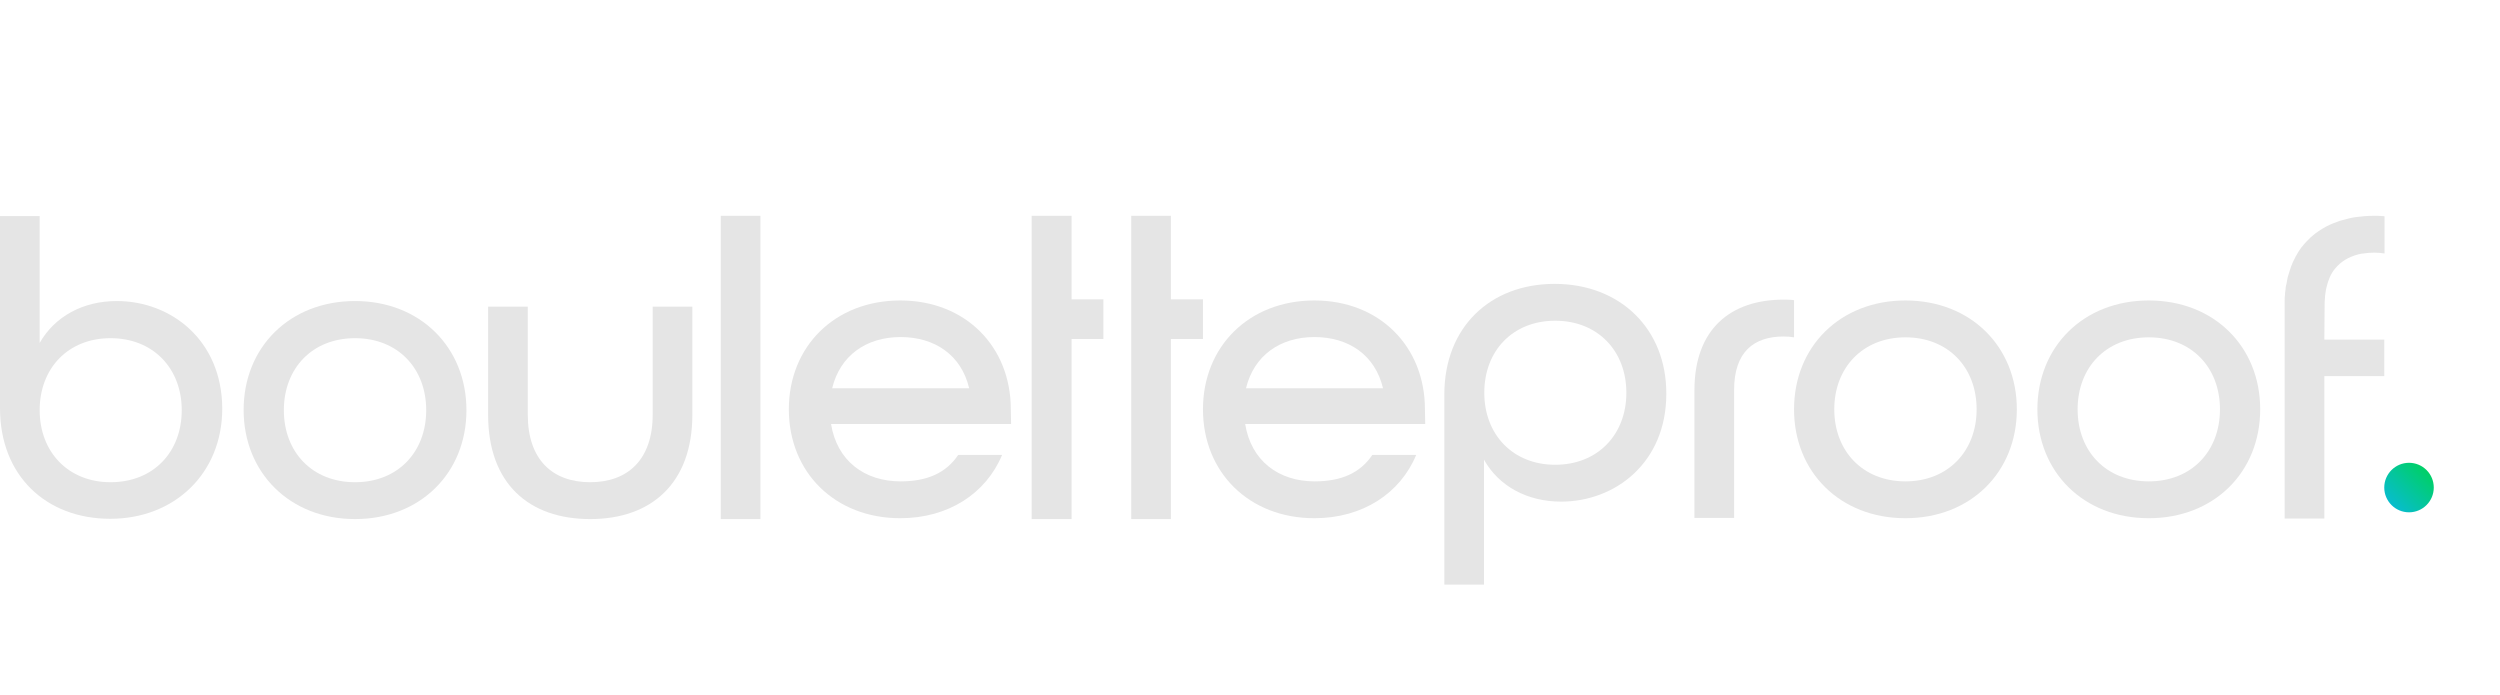 <svg width="151" height="42" viewBox="0 0 151 42" fill="none" xmlns="http://www.w3.org/2000/svg">
<g clip-path="url(#clip0_1_12077)">
<path d="M7.052 18.183C5.03 18.183 3.313 19.1 2.396 20.715V13.051H0V24.657C0 28.735 2.787 31.335 6.661 31.335C10.535 31.335 13.424 28.599 13.424 24.674C13.407 20.545 10.331 18.183 7.052 18.183ZM6.678 29.126C4.129 29.126 2.396 27.308 2.396 24.776C2.396 22.244 4.112 20.426 6.678 20.426C9.244 20.426 10.977 22.244 10.977 24.776C10.977 27.308 9.261 29.126 6.678 29.126Z" fill="#E5E5E5"/>
<path d="M21.444 18.183C17.502 18.183 14.715 20.969 14.715 24.759C14.715 28.548 17.502 31.352 21.444 31.352C25.386 31.352 28.173 28.565 28.173 24.776C28.173 20.986 25.386 18.183 21.444 18.183ZM21.444 29.126C18.861 29.126 17.145 27.308 17.145 24.776C17.145 22.244 18.861 20.426 21.444 20.426C24.027 20.426 25.743 22.244 25.743 24.776C25.743 27.308 24.027 29.126 21.444 29.126Z" fill="#E5E5E5"/>
<path d="M39.422 18.523V25.048C39.422 27.749 37.927 29.126 35.65 29.126C33.373 29.126 31.878 27.766 31.878 25.048V18.523H29.482V25.048C29.482 29.228 31.962 31.352 35.65 31.352C39.337 31.352 41.818 29.194 41.818 25.048V18.523H39.422Z" fill="#E5E5E5"/>
<path d="M43.534 13.034V31.352H45.93V13.034H43.534Z" fill="#E5E5E5"/>
<path d="M66.644 18.081V20.477H64.724V31.352H62.311V13.034H64.724V18.081H66.644Z" fill="#E5E5E5"/>
<path d="M72.659 18.081V20.477H70.722V31.352H68.326V13.034H70.722V18.081H72.659Z" fill="#E5E5E5"/>
<path d="M61.053 24.724C61.053 20.935 58.317 18.148 54.375 18.148C50.433 18.148 47.646 20.918 47.646 24.724C47.646 28.531 50.433 31.3 54.375 31.3C57.281 31.3 59.558 29.805 60.526 27.477H57.876C57.145 28.565 56.007 29.075 54.392 29.075C52.217 29.075 50.552 27.834 50.195 25.608H61.07L61.053 24.724ZM50.263 23.45C50.739 21.479 52.319 20.358 54.392 20.358C56.465 20.358 58.062 21.445 58.538 23.45H50.263Z" fill="#E5E5E5"/>
<path d="M86.066 24.724C86.066 20.935 83.33 18.148 79.388 18.148C75.446 18.148 72.659 20.918 72.659 24.724C72.659 28.531 75.446 31.3 79.388 31.3C82.294 31.3 84.571 29.805 85.539 27.477H82.888C82.158 28.565 81.019 29.075 79.405 29.075C77.23 29.075 75.565 27.834 75.208 25.608H86.083L86.066 24.724ZM75.259 23.45C75.735 21.479 77.315 20.358 79.388 20.358C81.461 20.358 83.058 21.445 83.534 23.45H75.259Z" fill="#E5E5E5"/>
<path d="M93.899 17.146C90.025 17.146 87.238 19.746 87.238 23.824V35.311H89.634V27.766C90.535 29.381 92.268 30.298 94.29 30.298C97.552 30.298 100.645 27.953 100.645 23.79C100.662 19.882 97.875 17.146 93.899 17.146ZM93.933 28.072C91.384 28.072 89.651 26.254 89.651 23.722C89.651 21.19 91.367 19.372 93.933 19.372C96.499 19.372 98.232 21.19 98.232 23.722C98.232 26.254 96.499 28.072 93.933 28.072Z" fill="#E5E5E5"/>
<path d="M108.36 20.375C108.156 20.341 107.952 20.324 107.731 20.324C105.93 20.324 104.74 21.258 104.74 23.552V31.284H102.344V23.569C102.344 19.882 104.519 18.098 107.731 18.098C108.258 18.098 108.36 18.132 108.36 18.132V20.375Z" fill="#E5E5E5"/>
<path d="M115.089 18.148C111.146 18.148 108.36 20.935 108.36 24.724C108.36 28.514 111.146 31.3 115.089 31.3C119.031 31.3 121.817 28.514 121.817 24.724C121.817 20.935 119.031 18.148 115.089 18.148ZM115.089 29.075C112.506 29.075 110.79 27.239 110.79 24.724C110.79 22.21 112.506 20.375 115.089 20.375C117.671 20.375 119.388 22.193 119.388 24.724C119.388 27.256 117.654 29.075 115.089 29.075Z" fill="#E5E5E5"/>
<path d="M129.787 18.148C125.844 18.148 123.058 20.935 123.058 24.724C123.058 28.514 125.844 31.3 129.787 31.3C133.729 31.3 136.516 28.514 136.516 24.724C136.516 20.935 133.729 18.148 129.787 18.148ZM129.787 29.075C127.204 29.075 125.488 27.256 125.488 24.724C125.488 22.193 127.204 20.375 129.787 20.375C132.369 20.375 134.086 22.193 134.086 24.724C134.086 27.256 132.369 29.075 129.787 29.075Z" fill="#E5E5E5"/>
<path d="M140.407 18.421C140.407 18.285 140.407 18.166 140.424 18.064C140.424 17.928 140.441 17.809 140.458 17.69C140.475 17.571 140.492 17.452 140.526 17.333C140.577 17.112 140.645 16.909 140.73 16.721C140.815 16.535 140.917 16.365 141.036 16.229C141.393 15.787 141.868 15.515 142.446 15.362C142.548 15.345 142.65 15.311 142.752 15.311C142.956 15.277 143.177 15.26 143.398 15.26C143.619 15.26 143.823 15.277 144.026 15.311V13.068C144.026 13.068 144.009 13.068 143.942 13.051C143.925 13.051 143.908 13.051 143.891 13.051C143.721 13.034 143.568 13.034 143.398 13.034C142.99 13.034 142.616 13.068 142.242 13.119C142.106 13.136 141.97 13.17 141.834 13.204C141.699 13.238 141.563 13.272 141.444 13.306C141.359 13.323 141.274 13.357 141.189 13.391C141.036 13.442 140.866 13.51 140.713 13.578C140.56 13.646 140.407 13.731 140.271 13.816C140.135 13.901 139.999 13.986 139.863 14.088C139.659 14.241 139.49 14.394 139.32 14.581C139.269 14.649 139.201 14.7 139.15 14.767C139.099 14.835 139.048 14.903 138.997 14.954C138.895 15.09 138.81 15.226 138.725 15.379C138.674 15.447 138.64 15.532 138.606 15.6C138.572 15.685 138.521 15.753 138.487 15.838C138.453 15.923 138.419 16.008 138.385 16.093C138.351 16.178 138.334 16.263 138.3 16.348C138.266 16.433 138.249 16.535 138.215 16.62C138.181 16.705 138.164 16.806 138.147 16.909C138.13 16.993 138.113 17.095 138.096 17.18C138.096 17.197 138.079 17.214 138.079 17.231C138.062 17.316 138.045 17.418 138.045 17.503C138.028 17.605 138.011 17.707 138.011 17.826C137.994 17.928 137.994 18.047 137.994 18.149C137.994 18.234 137.994 18.336 137.994 18.438V31.318H140.39V22.72H144.009V20.511H140.39L140.407 18.421Z" fill="#E5E5E5"/>
<path d="M145.505 30.944C146.331 30.944 147 30.274 147 29.448C147 28.622 146.331 27.953 145.505 27.953C144.679 27.953 144.009 28.622 144.009 29.448C144.009 30.274 144.679 30.944 145.505 30.944Z" fill="url(#paint0_linear_1_12077)"/>
</g>
<defs>
<linearGradient id="paint0_linear_1_12077" x1="144.505" y1="30.452" x2="146.607" y2="28.349" gradientUnits="userSpaceOnUse">
<stop stop-color="#07BDCB"/>
<stop offset="1" stop-color="#00D064"/>
</linearGradient>
<clipPath id="clip0_1_12077">
<rect width="147" height="22.311" fill="white" transform="translate(0 13)"/>
</clipPath>
</defs>
</svg>
